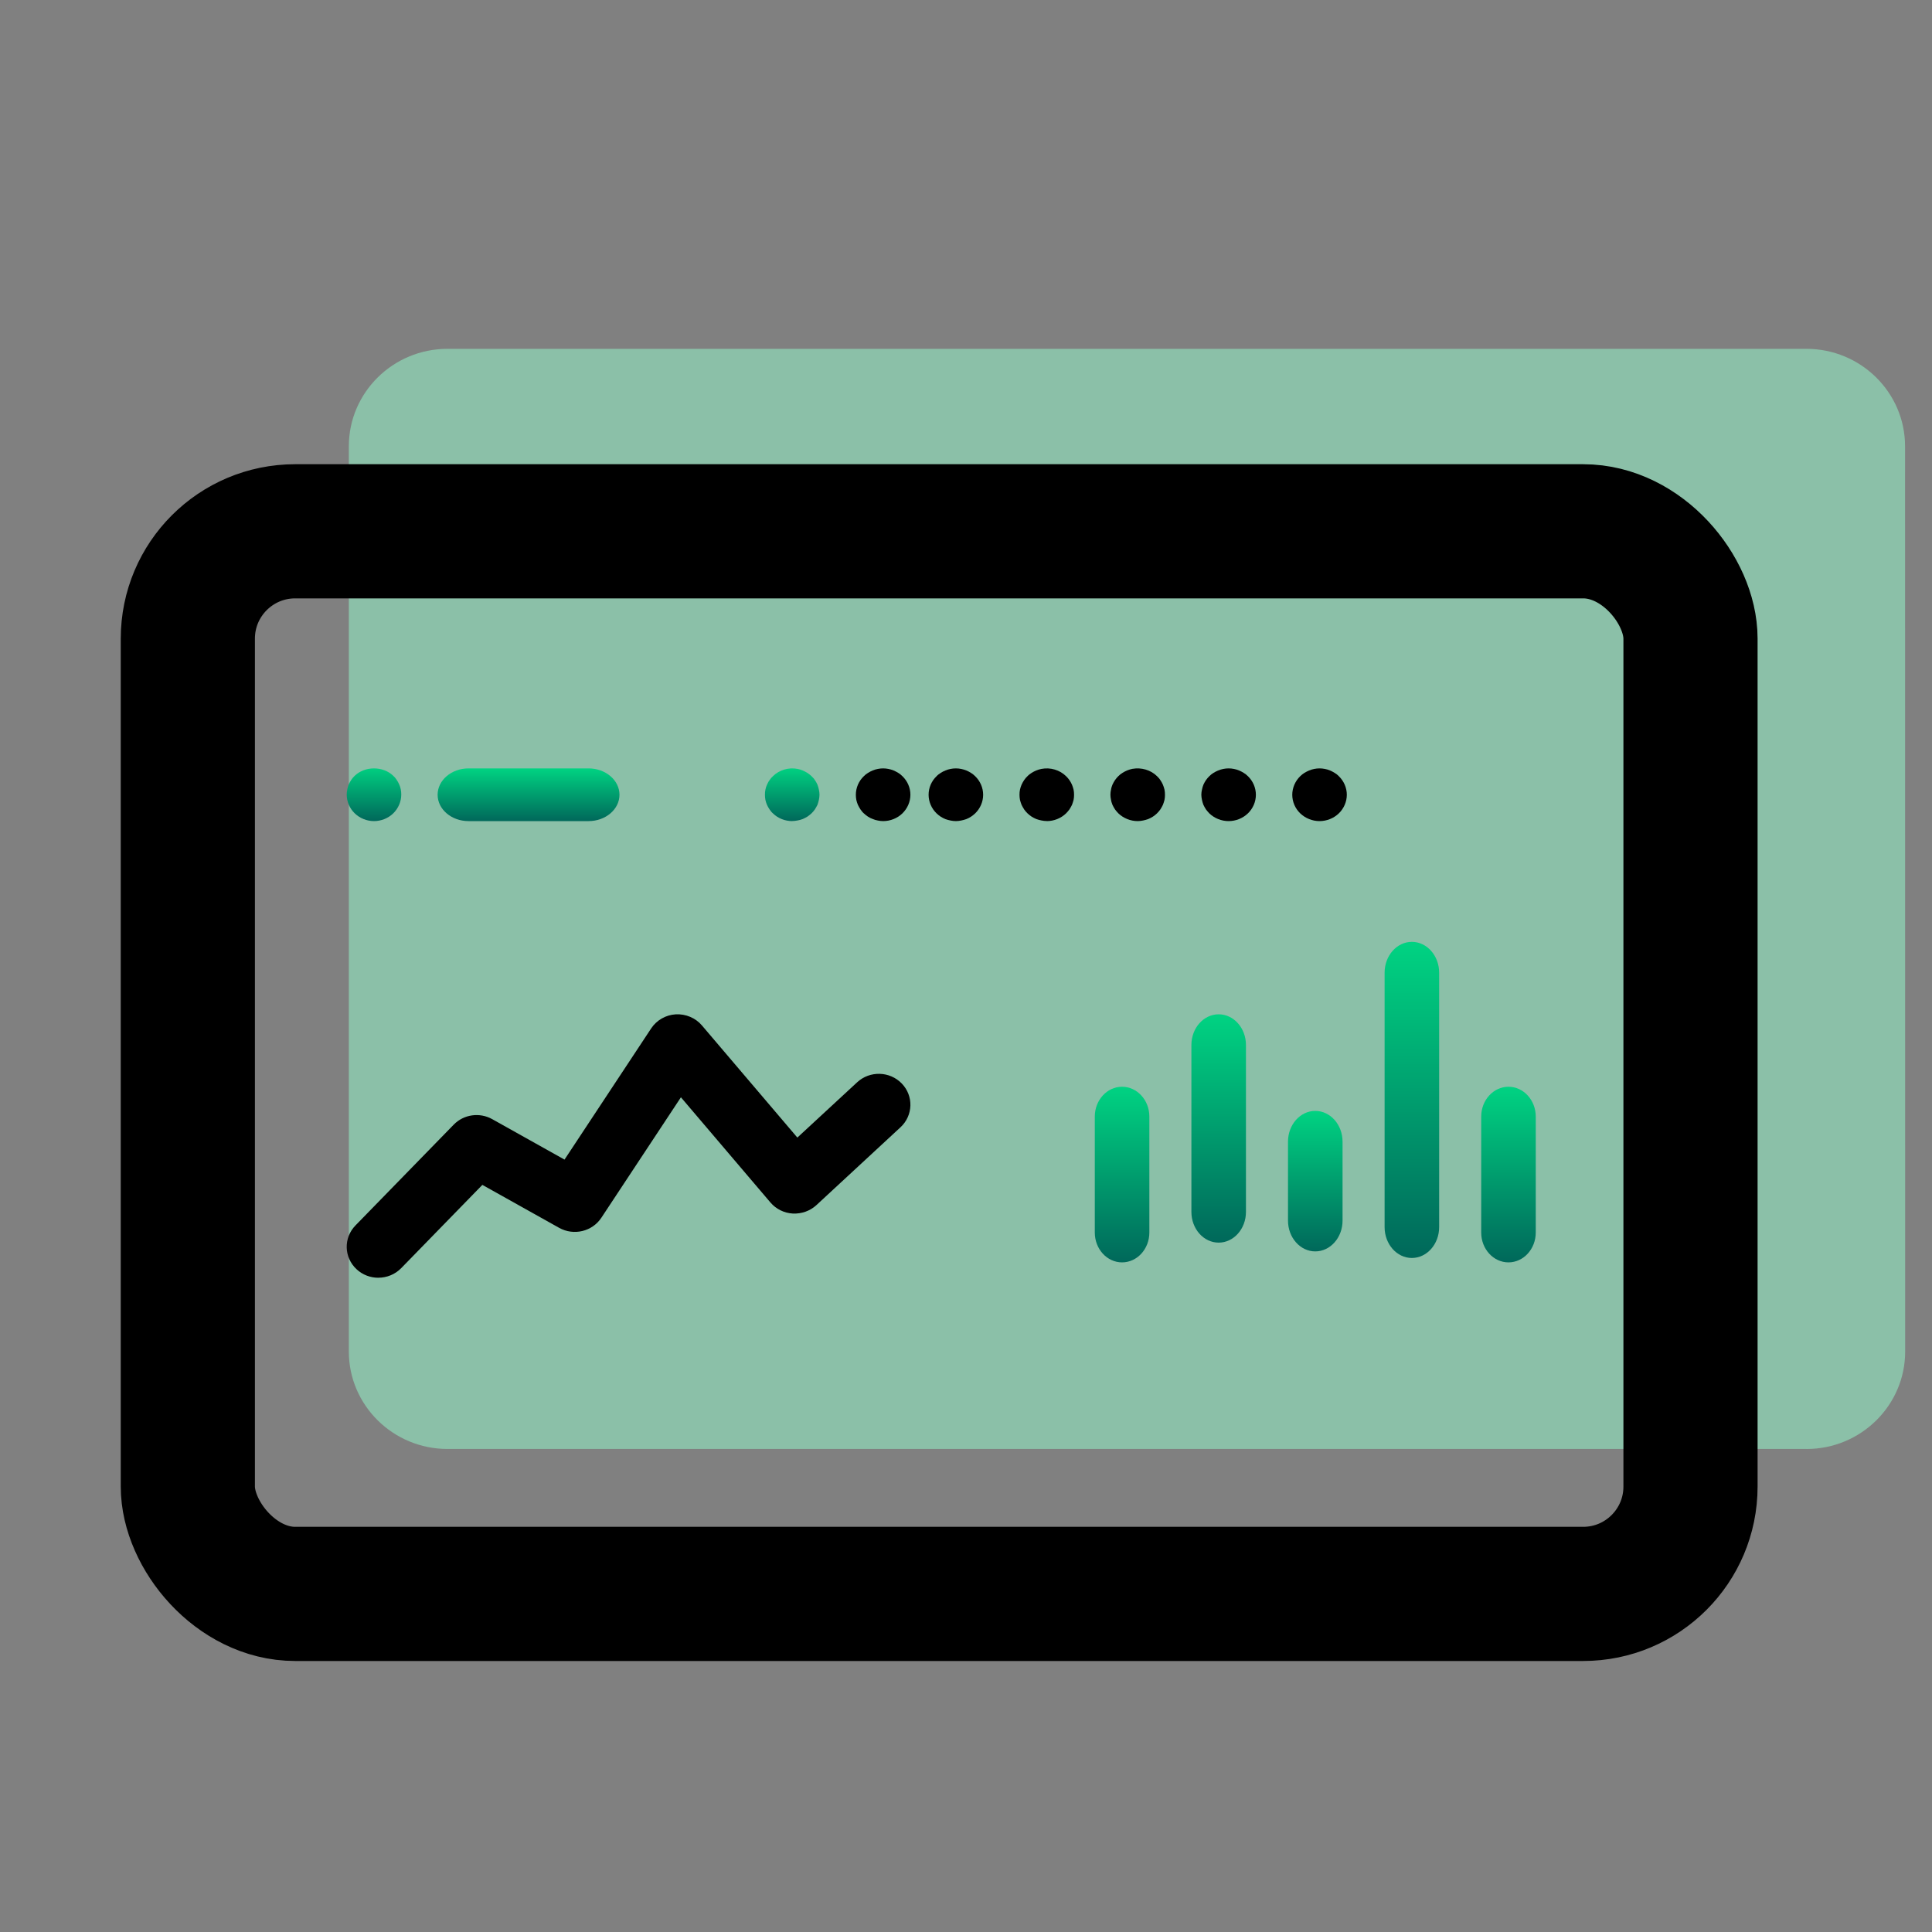 <?xml version="1.0" encoding="UTF-8"?>
<svg width="72px" height="72px" viewBox="0 0 72 72" version="1.1" xmlns="http://www.w3.org/2000/svg" xmlns:xlink="http://www.w3.org/1999/xlink">
    <rect x="0" y="0" width="72" height="72" fill="#808080" stroke="none"/>
    <title>Contributor@1x</title>
    <defs>
        <linearGradient x1="50%" y1="0%" x2="50%" y2="100%" id="linearGradient-1">
            <stop stop-color="#00D382" offset="0%"></stop>
            <stop stop-color="#00685A" offset="100%"></stop>
        </linearGradient>
        <linearGradient x1="50%" y1="0%" x2="50%" y2="100%" id="linearGradient-2">
            <stop stop-color="#00D382" offset="0%"></stop>
            <stop stop-color="#00685A" offset="100%"></stop>
        </linearGradient>
        <linearGradient x1="50%" y1="0%" x2="50%" y2="100%" id="linearGradient-3">
            <stop stop-color="#00D382" offset="0%"></stop>
            <stop stop-color="#00685A" offset="100%"></stop>
        </linearGradient>
        <linearGradient x1="50%" y1="0%" x2="50%" y2="100%" id="linearGradient-4">
            <stop stop-color="#00D382" offset="0%"></stop>
            <stop stop-color="#00685A" offset="100%"></stop>
        </linearGradient>
        <linearGradient x1="50%" y1="0%" x2="50%" y2="100%" id="linearGradient-5">
            <stop stop-color="#00D382" offset="0%"></stop>
            <stop stop-color="#00685A" offset="100%"></stop>
        </linearGradient>
        <linearGradient x1="50%" y1="0%" x2="50%" y2="100%" id="linearGradient-6">
            <stop stop-color="#00D382" offset="0%"></stop>
            <stop stop-color="#00685A" offset="100%"></stop>
        </linearGradient>
    </defs>
    <g id="Web" stroke="none" stroke-width="1" fill="none" fill-rule="evenodd">
        <g id="1-首页_L" transform="translate(-1456, -2256)">
            <g id="Data" transform="translate(0, 2216)">
                <g id="content" transform="translate(804, 0)">
                    <g id="Contributor" transform="translate(608, 40)">
                        <g transform="translate(44, 0)">
                            <rect id="矩形备份-20" x="0" y="0" width="72" height="72"></rect>
                            <g id="编组-21" transform="translate(7, 13)">
                                <path d="M60.324,40.999 L9.676,40.999 C7.649,40.999 6,39.37 6,37.37 L6,3.63 C6,1.628 7.649,0 9.676,0 L60.32,0 C62.347,0 63.996,1.628 63.996,3.63 L64,37.37 C64,39.372 62.351,41 60.324,41 L60.324,40.999 Z" id="Shape备份" fill="#96FFCF" opacity="0.502"></path>
                                <g id="tw-dashboard-portal" transform="translate(5.921, 15.636)">
                                    <path d="M28.895,18.409 C28.334,18.409 27.879,17.911 27.879,17.297 L27.879,12.975 C27.879,12.362 28.334,11.864 28.895,11.864 C29.456,11.864 29.912,12.362 29.912,12.975 L29.912,17.297 C29.912,17.911 29.456,18.409 28.895,18.409 L28.895,18.409 Z" id="Path" fill="url(#linearGradient-1)"></path>
                                    <path d="M1.017,1.964 C0.751,1.964 0.488,1.858 0.298,1.674 C0.108,1.49 0,1.235 0,0.975 C0,0.909 0.009,0.844 0.022,0.782 C0.032,0.715 0.054,0.654 0.076,0.597 C0.104,0.535 0.135,0.478 0.171,0.426 C0.208,0.368 0.252,0.32 0.297,0.276 C0.677,-0.092 1.355,-0.092 1.735,0.276 C1.785,0.32 1.825,0.368 1.861,0.426 C1.898,0.478 1.929,0.535 1.956,0.597 C1.983,0.654 2,0.715 2.015,0.782 C2.028,0.843 2.033,0.909 2.033,0.975 C2.033,1.234 1.924,1.489 1.735,1.674 C1.546,1.859 1.283,1.964 1.015,1.964 L1.017,1.964 Z" id="Path" fill="url(#linearGradient-2)"></path>
                                    <path d="M16.603,1.964 C16.332,1.964 16.07,1.859 15.884,1.676 C15.834,1.633 15.793,1.58 15.758,1.528 C15.717,1.471 15.69,1.414 15.663,1.359 C15.636,1.298 15.618,1.237 15.604,1.175 C15.591,1.109 15.586,1.045 15.586,0.983 C15.586,0.917 15.59,0.853 15.604,0.791 C15.617,0.725 15.636,0.664 15.663,0.607 C15.691,0.547 15.717,0.49 15.758,0.438 C15.794,0.381 15.835,0.333 15.884,0.29 C16.119,0.058 16.467,-0.046 16.802,0.019 C16.865,0.032 16.928,0.049 16.992,0.076 C17.051,0.102 17.11,0.133 17.168,0.167 C17.222,0.202 17.272,0.242 17.322,0.289 C17.366,0.332 17.412,0.38 17.448,0.437 C17.485,0.489 17.516,0.546 17.543,0.606 C17.565,0.663 17.583,0.724 17.596,0.79 C17.61,0.851 17.619,0.916 17.619,0.982 C17.619,1.043 17.61,1.108 17.596,1.174 C17.583,1.235 17.565,1.296 17.543,1.358 C17.515,1.414 17.483,1.471 17.448,1.527 C17.411,1.579 17.366,1.632 17.322,1.675 C17.272,1.718 17.222,1.763 17.168,1.797 C17.109,1.832 17.05,1.863 16.992,1.888 C16.929,1.91 16.866,1.931 16.802,1.94 C16.734,1.953 16.666,1.962 16.602,1.962 L16.603,1.964 Z" id="Path" fill="url(#linearGradient-2)"></path>
                                    <path d="M19.991,1.964 C19.923,1.964 19.856,1.955 19.792,1.942 C19.724,1.929 19.661,1.912 19.602,1.885 C19.539,1.864 19.48,1.833 19.426,1.798 C19.372,1.763 19.317,1.719 19.272,1.676 C19.222,1.633 19.182,1.58 19.146,1.528 C19.109,1.471 19.078,1.414 19.051,1.359 C19.024,1.298 19.007,1.237 18.992,1.175 C18.979,1.109 18.974,1.045 18.974,0.983 C18.974,0.721 19.083,0.469 19.272,0.29 C19.317,0.242 19.372,0.202 19.426,0.168 C19.48,0.134 19.539,0.102 19.602,0.077 C19.661,0.05 19.724,0.034 19.792,0.02 C19.923,-0.007 20.058,-0.007 20.189,0.02 C20.252,0.033 20.316,0.05 20.38,0.077 C20.439,0.103 20.502,0.134 20.556,0.168 C20.609,0.202 20.664,0.242 20.709,0.29 C20.899,0.473 21.007,0.721 21.007,0.983 C21.007,1.24 20.898,1.493 20.709,1.676 C20.52,1.86 20.258,1.964 19.99,1.964 L19.991,1.964 Z" id="Path" fill="#000000" fill-rule="nonzero"></path>
                                    <path d="M22.702,1.964 C22.634,1.964 22.566,1.955 22.502,1.942 C22.438,1.929 22.371,1.912 22.312,1.89 C22.249,1.864 22.19,1.833 22.136,1.799 C22.082,1.764 22.027,1.72 21.983,1.677 C21.793,1.494 21.685,1.241 21.685,0.983 C21.685,0.721 21.794,0.469 21.983,0.29 C22.027,0.242 22.082,0.202 22.136,0.168 C22.19,0.134 22.249,0.102 22.312,0.077 C22.371,0.05 22.438,0.034 22.502,0.02 C22.634,-0.007 22.769,-0.007 22.9,0.02 C22.963,0.033 23.026,0.05 23.09,0.077 C23.154,0.103 23.212,0.134 23.266,0.168 C23.32,0.203 23.375,0.243 23.42,0.29 C23.61,0.473 23.718,0.725 23.718,0.983 C23.718,1.241 23.61,1.494 23.42,1.677 C23.375,1.72 23.32,1.764 23.266,1.799 C23.212,1.833 23.153,1.865 23.09,1.89 C23.027,1.912 22.964,1.929 22.9,1.942 C22.832,1.955 22.769,1.964 22.701,1.964 L22.702,1.964 Z" id="Path" fill="#000000" fill-rule="nonzero"></path>
                                    <path d="M26.09,1.962 C26.022,1.962 25.955,1.953 25.891,1.94 C25.827,1.927 25.76,1.91 25.7,1.888 C25.637,1.862 25.578,1.831 25.524,1.797 C25.471,1.763 25.416,1.719 25.371,1.675 C25.321,1.627 25.28,1.579 25.245,1.527 C25.208,1.47 25.178,1.414 25.15,1.358 C25.128,1.297 25.105,1.236 25.091,1.174 C25.078,1.109 25.073,1.044 25.073,0.982 C25.073,0.916 25.077,0.852 25.091,0.79 C25.104,0.724 25.128,0.663 25.15,0.607 C25.178,0.546 25.209,0.489 25.245,0.437 C25.28,0.385 25.322,0.332 25.371,0.289 C25.416,0.241 25.471,0.202 25.524,0.167 C25.578,0.133 25.637,0.102 25.7,0.076 C25.759,0.05 25.827,0.033 25.891,0.019 C26.225,-0.046 26.574,0.059 26.808,0.29 C26.854,0.333 26.898,0.386 26.934,0.438 C26.97,0.49 27.002,0.547 27.029,0.608 C27.051,0.664 27.073,0.725 27.088,0.791 C27.101,0.852 27.106,0.917 27.106,0.983 C27.106,1.044 27.102,1.11 27.088,1.175 C27.074,1.236 27.051,1.297 27.029,1.359 C27.001,1.416 26.97,1.472 26.934,1.528 C26.897,1.58 26.853,1.628 26.808,1.676 C26.618,1.86 26.356,1.964 26.089,1.964 L26.09,1.962 Z" id="Path" fill="#000000" fill-rule="nonzero"></path>
                                    <path d="M29.478,1.964 C29.211,1.964 28.949,1.859 28.758,1.676 C28.712,1.628 28.668,1.58 28.632,1.528 C28.595,1.471 28.564,1.414 28.537,1.358 C28.515,1.297 28.492,1.236 28.484,1.174 C28.47,1.108 28.461,1.044 28.461,0.982 C28.461,0.916 28.47,0.851 28.484,0.789 C28.493,0.723 28.515,0.663 28.537,0.606 C28.565,0.545 28.597,0.488 28.632,0.436 C28.669,0.379 28.714,0.331 28.758,0.287 C28.803,0.239 28.858,0.2 28.912,0.166 C28.966,0.131 29.025,0.1 29.088,0.074 C29.151,0.049 29.214,0.031 29.278,0.017 C29.613,-0.043 29.961,0.057 30.196,0.288 C30.241,0.332 30.287,0.38 30.322,0.437 C30.359,0.489 30.389,0.546 30.417,0.607 C30.439,0.664 30.462,0.724 30.476,0.79 C30.489,0.851 30.494,0.917 30.494,0.983 C30.494,1.044 30.49,1.109 30.476,1.175 C30.463,1.236 30.439,1.297 30.417,1.359 C30.389,1.416 30.358,1.473 30.322,1.529 C30.286,1.581 30.241,1.629 30.196,1.677 C30.151,1.72 30.096,1.764 30.042,1.799 C29.988,1.833 29.929,1.864 29.865,1.89 C29.806,1.912 29.739,1.929 29.675,1.942 C29.611,1.955 29.544,1.964 29.477,1.964 L29.478,1.964 Z" id="Path" fill="#000000" fill-rule="nonzero"></path>
                                    <path d="M32.865,1.964 C32.599,1.964 32.337,1.859 32.147,1.676 C32.102,1.628 32.058,1.58 32.021,1.528 C31.985,1.471 31.953,1.414 31.927,1.359 C31.903,1.298 31.886,1.237 31.873,1.175 C31.86,1.109 31.849,1.045 31.849,0.983 C31.849,0.917 31.859,0.852 31.873,0.791 C31.886,0.725 31.904,0.664 31.927,0.607 C31.954,0.547 31.986,0.49 32.021,0.438 C32.057,0.386 32.102,0.333 32.147,0.29 C32.193,0.242 32.247,0.202 32.3,0.168 C32.354,0.134 32.418,0.102 32.477,0.077 C32.54,0.05 32.603,0.034 32.667,0.02 C32.798,-0.007 32.933,-0.007 33.065,0.02 C33.127,0.033 33.196,0.05 33.254,0.077 C33.317,0.103 33.376,0.134 33.43,0.168 C33.484,0.202 33.539,0.242 33.585,0.29 C33.775,0.473 33.882,0.725 33.882,0.983 C33.882,1.241 33.775,1.493 33.585,1.676 C33.395,1.86 33.133,1.964 32.865,1.964 L32.865,1.964 Z" id="Path" fill="#000000" fill-rule="nonzero"></path>
                                    <path d="M36.254,1.964 C35.988,1.964 35.726,1.859 35.535,1.676 C35.345,1.494 35.238,1.241 35.238,0.983 C35.238,0.726 35.346,0.473 35.535,0.29 C35.585,0.242 35.635,0.202 35.689,0.168 C35.748,0.133 35.807,0.102 35.866,0.077 C35.929,0.05 35.992,0.034 36.056,0.02 C36.187,-0.007 36.322,-0.007 36.453,0.02 C36.52,0.033 36.584,0.05 36.643,0.077 C36.706,0.103 36.765,0.134 36.819,0.168 C36.878,0.203 36.928,0.242 36.973,0.29 C37.163,0.473 37.271,0.725 37.271,0.983 C37.271,1.241 37.162,1.493 36.973,1.676 C36.784,1.86 36.52,1.964 36.254,1.964 Z" id="Path" fill="#000000" fill-rule="nonzero"></path>
                                    <path d="M9.014,1.964 L4.539,1.964 C3.904,1.964 3.388,1.524 3.388,0.982 C3.388,0.44 3.904,0 4.539,0 L9.014,0 C9.649,0 10.165,0.44 10.165,0.982 C10.165,1.524 9.649,1.964 9.014,1.964 Z" id="Path" fill="url(#linearGradient-3)"></path>
                                    <path d="M32.495,17.673 C31.934,17.673 31.479,17.161 31.479,16.529 L31.479,10.307 C31.479,9.676 31.934,9.164 32.495,9.164 C33.056,9.164 33.512,9.676 33.512,10.307 L33.512,16.529 C33.512,17.161 33.056,17.673 32.495,17.673 L32.495,17.673 Z" id="Path" fill="url(#linearGradient-4)"></path>
                                    <path d="M36.095,18 C35.534,18 35.079,17.486 35.079,16.853 L35.079,13.91 C35.079,13.277 35.534,12.764 36.095,12.764 C36.656,12.764 37.112,13.277 37.112,13.91 L37.112,16.853 C37.112,17.486 36.656,18 36.095,18 Z" id="Path" fill="url(#linearGradient-5)"></path>
                                    <path d="M39.695,18.245 C39.134,18.245 38.679,17.73 38.679,17.095 L38.679,7.614 C38.679,6.979 39.134,6.464 39.695,6.464 C40.256,6.464 40.712,6.979 40.712,7.614 L40.712,17.095 C40.712,17.73 40.256,18.245 39.695,18.245 Z" id="Path" fill="url(#linearGradient-6)"></path>
                                    <path d="M43.295,18.409 C42.734,18.409 42.279,17.911 42.279,17.297 L42.279,12.975 C42.279,12.362 42.734,11.864 43.295,11.864 C43.856,11.864 44.312,12.362 44.312,12.975 L44.312,17.297 C44.312,17.911 43.856,18.409 43.295,18.409 L43.295,18.409 Z" id="Path" fill="url(#linearGradient-1)"></path>
                                    <path d="M1.177,18.982 C0.885,18.982 0.593,18.876 0.365,18.663 C-0.106,18.223 -0.124,17.494 0.326,17.033 L3.987,13.277 C4.36,12.893 4.952,12.809 5.422,13.071 L8.117,14.579 L11.346,9.69 C11.55,9.382 11.89,9.187 12.263,9.165 C12.635,9.146 12.998,9.297 13.237,9.578 L16.794,13.758 L19.022,11.698 C19.495,11.26 20.24,11.281 20.686,11.744 C21.132,12.206 21.111,12.935 20.639,13.373 L17.502,16.277 C17.266,16.495 16.947,16.605 16.624,16.589 C16.299,16.571 15.998,16.421 15.79,16.176 L12.455,12.257 L9.489,16.747 C9.15,17.26 8.461,17.425 7.917,17.122 L5.055,15.521 L2.03,18.625 C1.799,18.861 1.489,18.981 1.178,18.981 L1.177,18.982 Z" id="Path" fill="#000000" fill-rule="nonzero"></path>
                                </g>
                                <rect id="矩形备份-7" stroke="#000000" stroke-width="5" stroke-linejoin="round" x="0" y="6.8" width="56" height="39.6" rx="4"></rect>
                            </g>
                        </g>
                    </g>
                </g>
            </g>
        </g>
    </g>
</svg>
